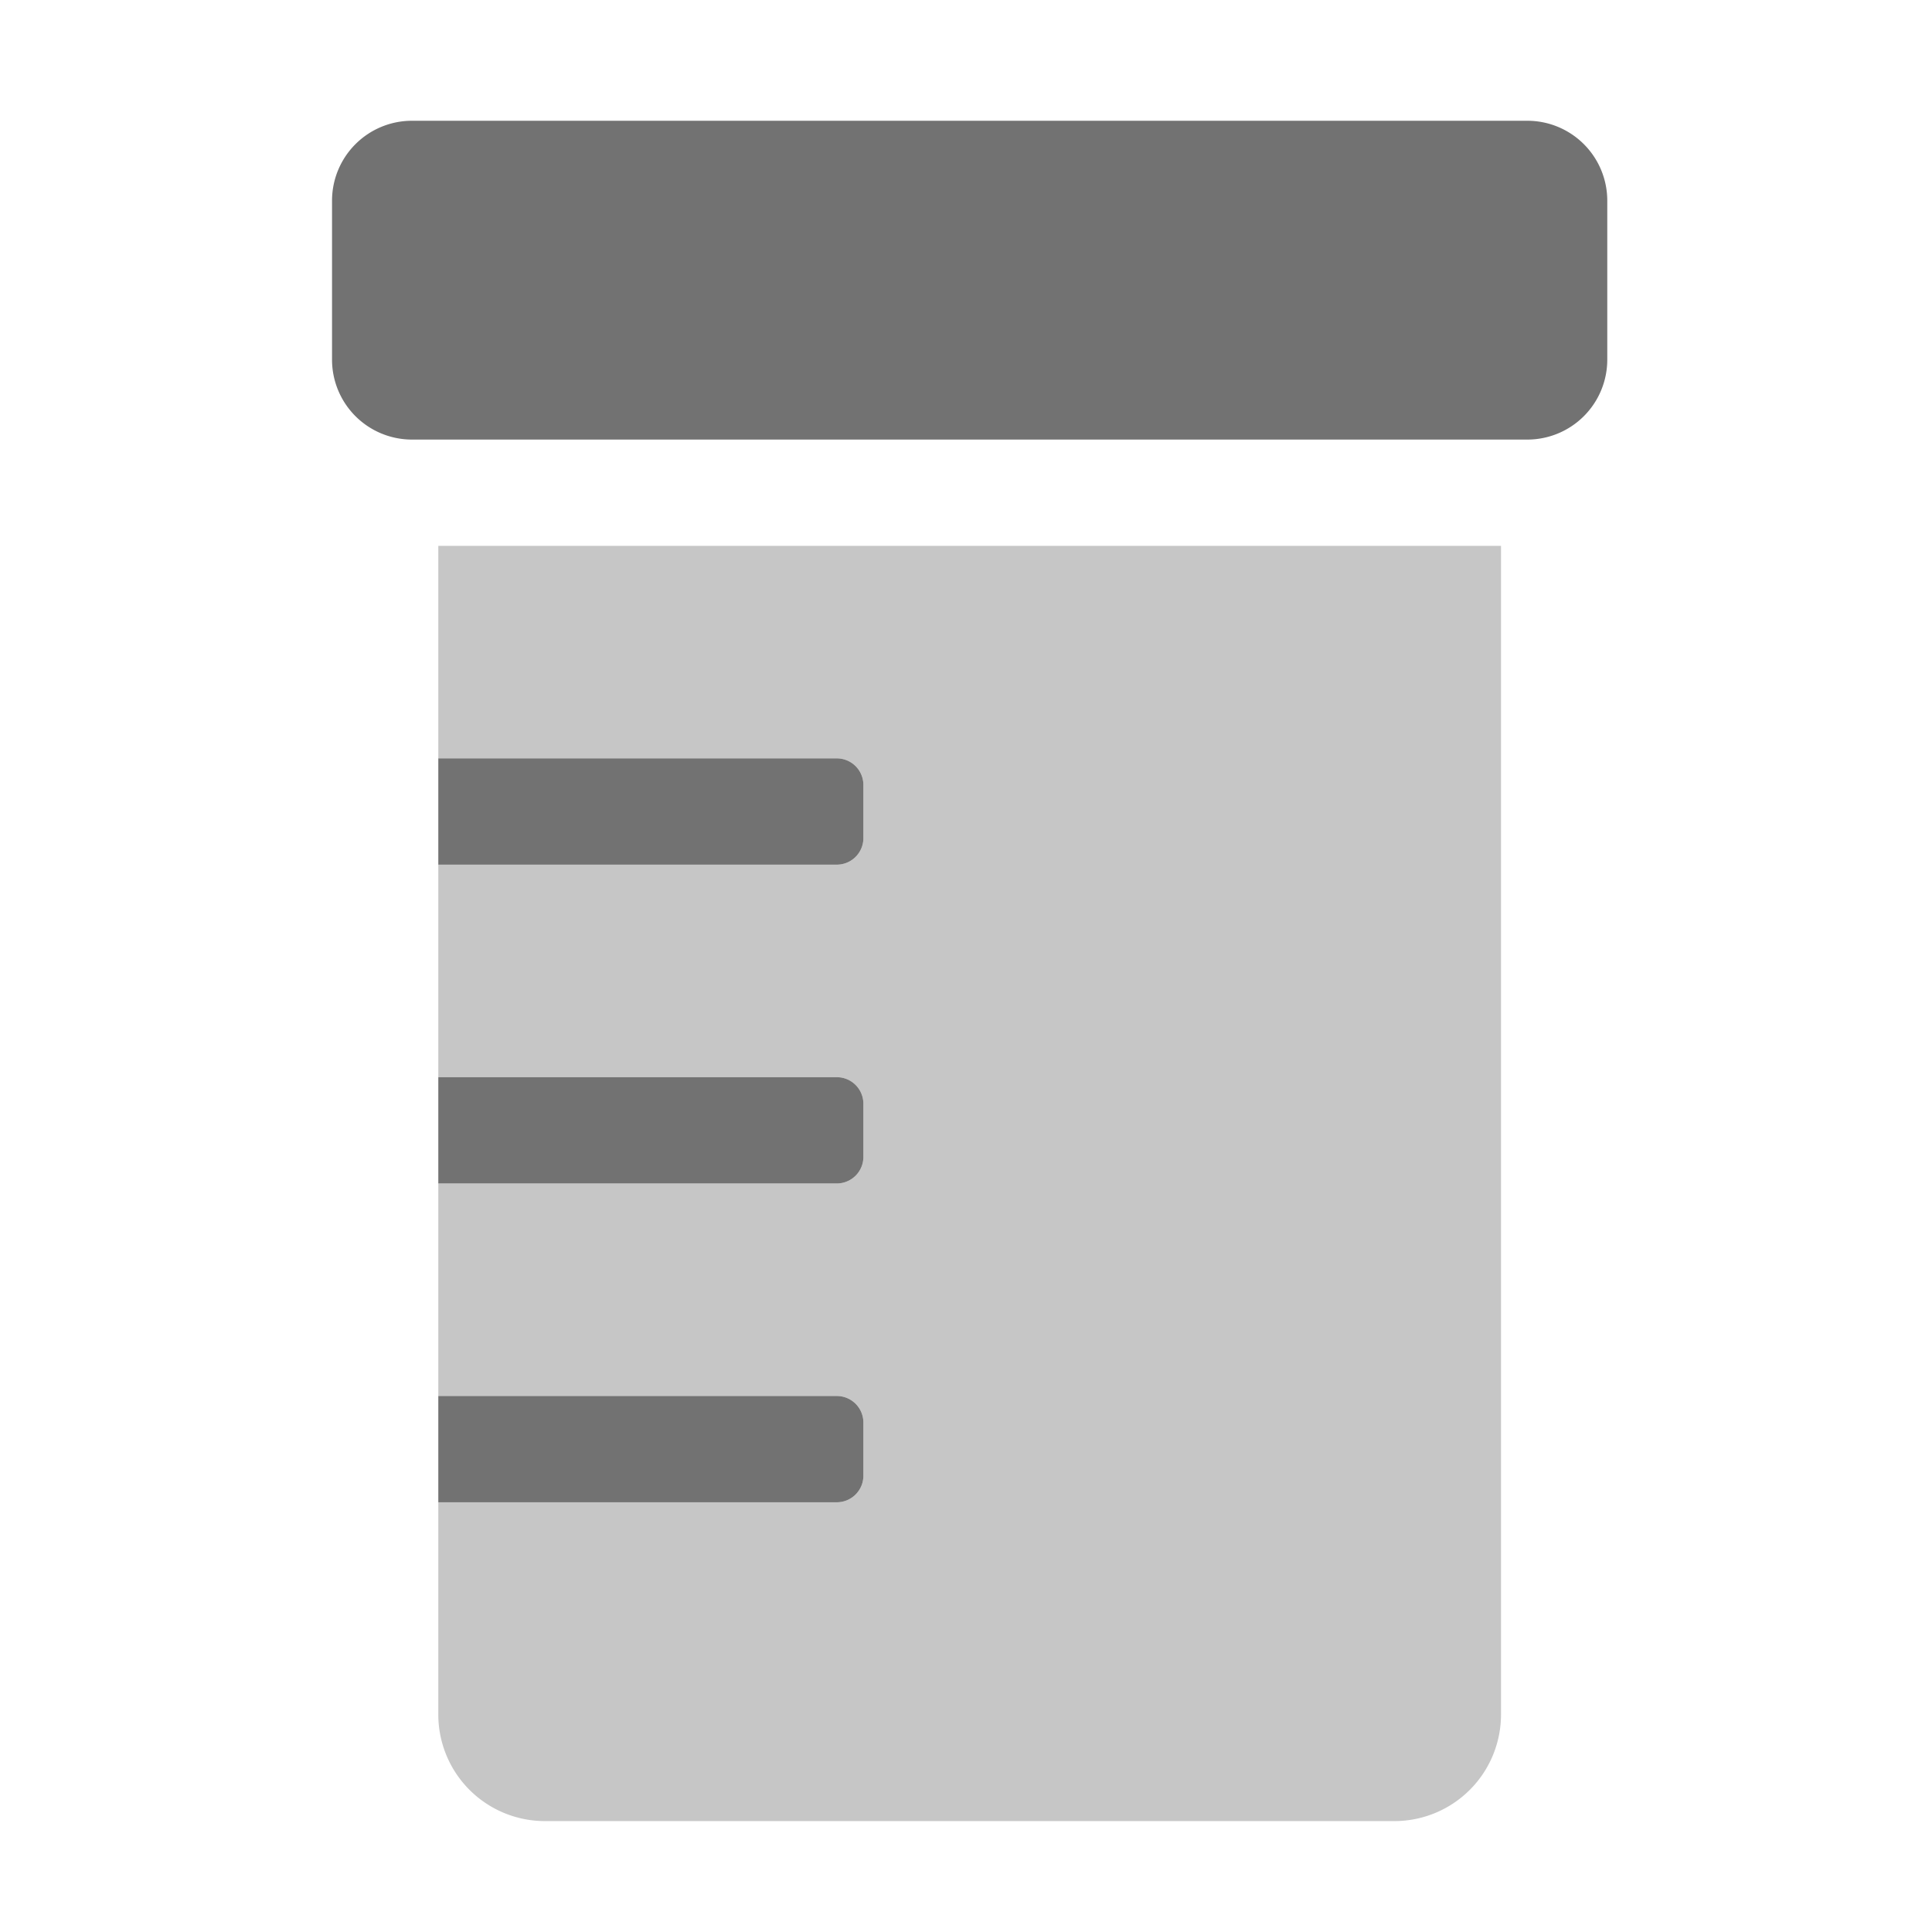 ﻿<?xml version='1.0' encoding='UTF-8'?>
<svg viewBox="-5.499 -2 31.997 32" xmlns="http://www.w3.org/2000/svg">
  <g transform="matrix(0.055, 0, 0, 0.055, 0, 0)">
    <defs>
      <style>.fa-secondary{opacity:.4}</style>
    </defs>
    <path d="M32, 128L352, 128L352, 480A32.09 32.09 0 0 1 320, 512L64, 512A32.09 32.09 0 0 1 32, 480L32, 416L152, 416A8 8 0 0 0 160, 408L160, 392A8 8 0 0 0 152, 384L32, 384L32, 320L152, 320A8 8 0 0 0 160, 312L160, 296A8 8 0 0 0 152, 288L32, 288L32, 224L152, 224A8 8 0 0 0 160, 216L160, 200A8 8 0 0 0 152, 192L32, 192z" fill="#727272" opacity="0.4" fill-opacity="1" class="Black" />
    <path d="M360, 0L24, 0A24.07 24.07 0 0 0 0, 24L0, 72A24.07 24.07 0 0 0 24, 96L360, 96A24.07 24.07 0 0 0 384, 72L384, 24A24.07 24.07 0 0 0 360, 0zM152, 384L32, 384L32, 416L152, 416A8 8 0 0 0 160, 408L160, 392A8 8 0 0 0 152, 384zM152, 192L32, 192L32, 224L152, 224A8 8 0 0 0 160, 216L160, 200A8 8 0 0 0 152, 192zM152, 288L32, 288L32, 320L152, 320A8 8 0 0 0 160, 312L160, 296A8 8 0 0 0 152, 288z" fill="#727272" fill-opacity="1" class="Black" />
  </g>
</svg>